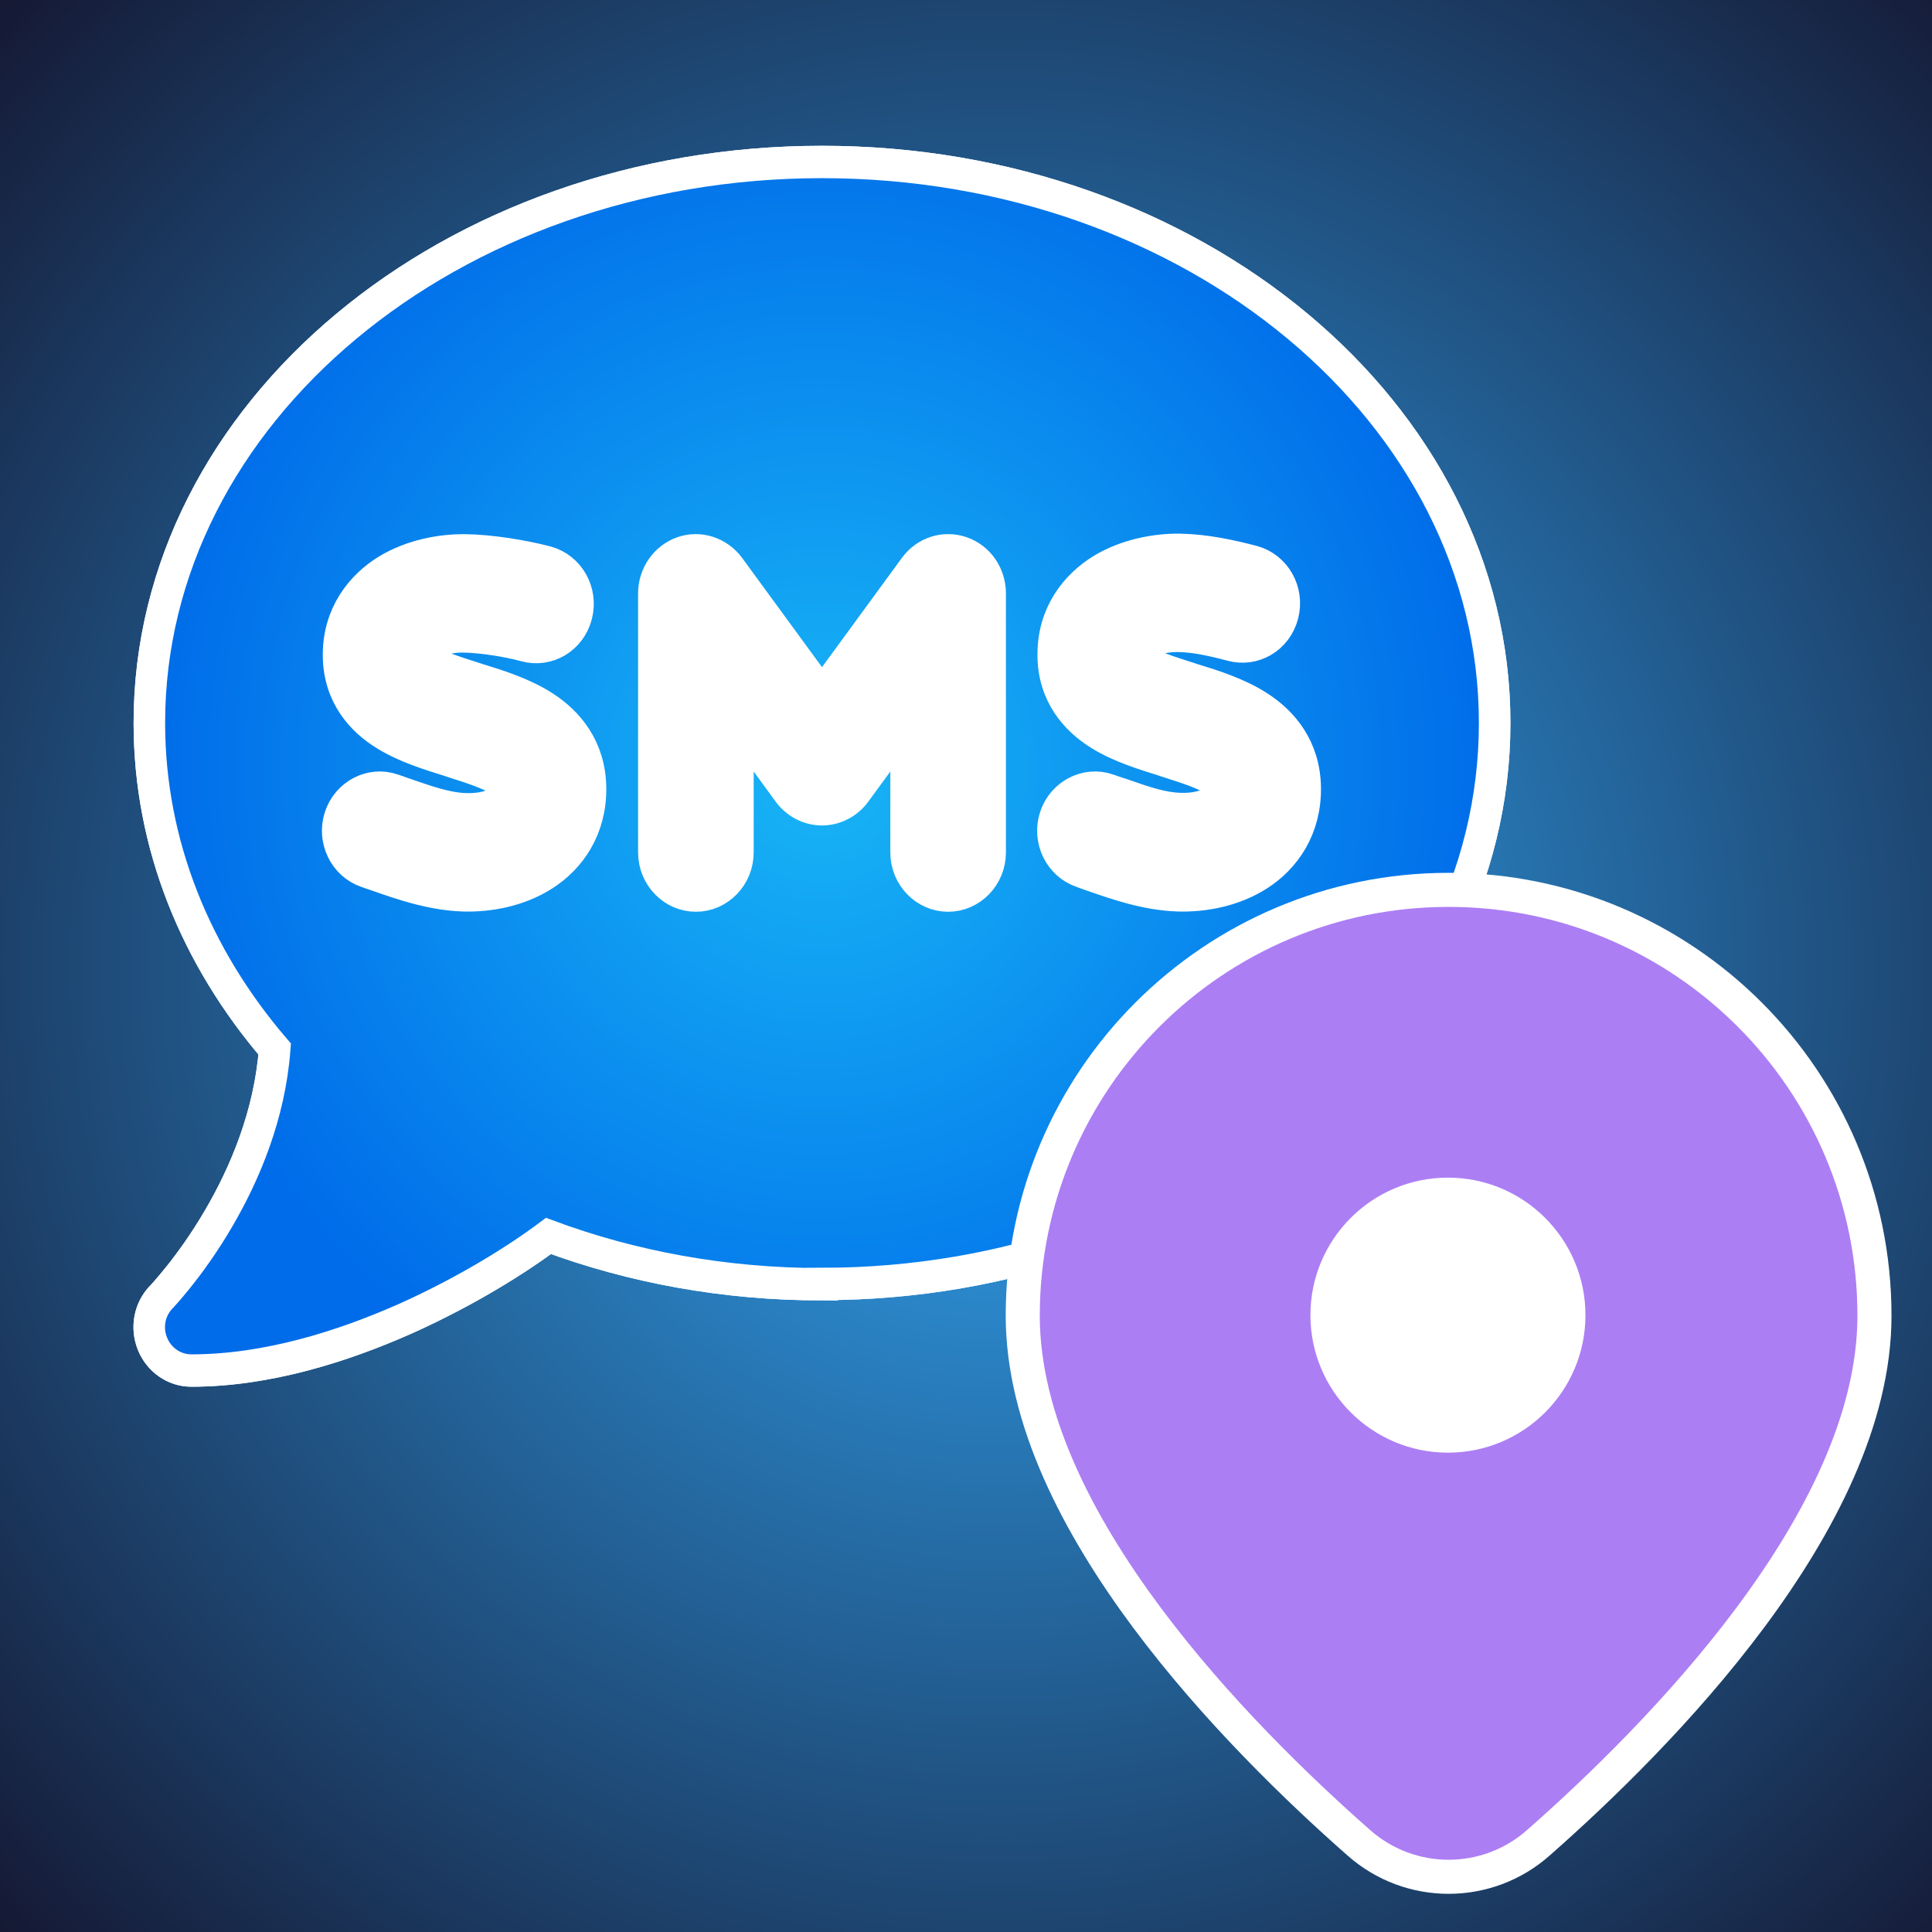 <?xml version="1.0" encoding="UTF-8" standalone="no" ?>
<!DOCTYPE svg PUBLIC "-//W3C//DTD SVG 1.1//EN" "http://www.w3.org/Graphics/SVG/1.1/DTD/svg11.dtd">
<svg xmlns="http://www.w3.org/2000/svg" xmlns:xlink="http://www.w3.org/1999/xlink" version="1.1" width="500" height="500" viewBox="0 0 500 500" xml:space="preserve">
<desc>Created with Fabric.js 5.3.0</desc>
<defs>
</defs>
<g transform="matrix(1.155 0 0 1.156 258.016 250)" id="WLc0H328f8eEbJ1KD-tqt"  >
<radialGradient id="SVGID_779_788" gradientUnits="userSpaceOnUse" gradientTransform="matrix(1 0 0 1 -254.286 -259.529)"  cx="254.286" cy="259.529" r="310.336" fx="254.286" fy="259.529">
<stop offset="0%" style="stop-color:#31A8F7;stop-opacity: 1"/>
<stop offset="100%" style="stop-color:#151934;stop-opacity: 1"/>
</radialGradient>
<path style="stroke: rgb(255,255,255); stroke-width: 0; stroke-dasharray: none; stroke-linecap: butt; stroke-dashoffset: 0; stroke-linejoin: miter; stroke-miterlimit: 4; fill: url(#SVGID_779_788); fill-rule: nonzero; opacity: 1;"  transform=" translate(0, 0)" d="M -254.286 -259.529 L 254.286 -259.529 C 254.286 -259.529 254.286 46.661 254.286 173.804 C 254.286 300.947 254.286 249.042 254.286 249.042 L -254.286 249.042 z" stroke-linecap="round" />
</g>
<g transform="matrix(0.68 0 0 0.698 212.716 198.307)" id="YPGYfRXTHyNflyqCdyuDe"  >
<path style="stroke:white;stroke-width: 12; stroke-dasharray: none; stroke-linecap: butt; stroke-dashoffset: 0; stroke-linejoin: miter; stroke-miterlimit: 4; stroke: white;fill-rule: nonzero; opacity: 1;filter: url(#SVGID_789);"  transform=" translate(-0, 0)" d="M 0.026 191.95 C 141.426 191.95 256.026 98.85 256.026 -16.05 C 256.026 -130.95 141.426 -224.05 0.026 -224.05 C -141.374 -224.05 -255.974 -130.95 -255.974 -16.05 C -255.974 29.05 -238.274 70.75 -208.274 104.85 C -210.174 129.35 -219.674 151.15 -229.674 167.75 C -235.174 176.95 -240.774 184.35 -244.874 189.35 C -246.974 191.85 -248.574 193.75 -249.774 195.05 C -250.374 195.65 -250.774 196.15 -251.074 196.45 L -251.374 196.75 C -255.974 201.35 -257.274 208.15 -254.774 214.15 C -252.274 220.15 -246.474 224.05 -239.974 224.05 C -211.274 224.05 -182.374 215.15 -158.374 204.75 C -135.474 194.75 -115.974 182.85 -104.074 174.15 C -72.274 185.65 -37.074 192.05 0.026 192.05 z M -53.074 -79.25 C -46.574 -81.45 -39.374 -79.15 -35.174 -73.65 L 0.026 -26.75 L 35.226 -73.65 C 39.326 -79.15 46.526 -81.45 53.126 -79.25 C 59.726 -77.05 64.026 -70.95 64.026 -64.05 L 64.026 31.95 C 64.026 40.75 56.826 47.95 48.026 47.95 C 39.226 47.95 32.026 40.75 32.026 31.95 L 32.026 -16.05 L 12.826 9.55 C 9.826 13.55 5.026 15.95 0.026 15.95 C -4.974 15.95 -9.774 13.55 -12.774 9.55 L -31.974 -16.05 L -31.974 31.95 C -31.974 40.75 -39.174 47.95 -47.974 47.95 C -56.774 47.95 -63.974 40.75 -63.974 31.95 L -63.974 -64.05 C -63.974 -70.95 -59.574 -77.05 -53.074 -79.25 z M 120.026 -41.25 L 120.026 -40.85 C 120.126 -40.75 120.626 -40.05 122.226 -39.15 C 126.126 -36.85 131.826 -35.05 140.526 -32.35 L 141.126 -32.15 C 148.526 -29.95 158.426 -26.95 166.326 -21.95 C 175.426 -16.25 183.726 -6.75 183.926 7.95 C 184.126 22.95 176.326 33.95 166.126 40.25 C 156.626 46.15 145.226 48.15 135.426 47.85 C 123.226 47.45 111.726 43.45 102.826 40.45 C 101.426 39.95 100.126 39.55 98.826 39.05 C 90.426 36.25 85.926 27.15 88.726 18.85 C 91.526 10.55 100.626 5.95 108.926 8.75 C 110.626 9.35 112.226 9.85 113.826 10.35 C 122.926 13.45 129.426 15.65 136.426 15.85 C 141.726 16.05 146.426 14.85 149.226 13.05 C 150.426 12.25 151.026 11.55 151.326 11.05 C 151.526 10.65 151.926 9.85 151.926 8.35 L 151.926 8.15 C 151.926 7.45 151.926 6.75 149.226 5.05 C 145.426 2.65 139.626 0.75 131.226 -1.85 L 130.026 -2.25 C 122.826 -4.45 113.326 -7.25 105.726 -11.85 C 96.726 -17.25 88.026 -26.55 88.026 -41.25 C 87.926 -56.45 96.626 -66.95 106.526 -72.85 C 115.926 -78.35 127.026 -80.35 136.226 -80.25 C 146.226 -80.05 155.926 -77.95 164.126 -75.85 C 172.626 -73.55 177.726 -64.85 175.426 -56.25 C 173.126 -47.65 164.426 -42.65 155.826 -44.95 C 148.526 -46.85 141.726 -48.25 135.726 -48.35 C 130.826 -48.45 125.926 -47.25 122.826 -45.45 C 121.426 -44.65 120.726 -43.85 120.426 -43.45 C 120.226 -43.15 120.026 -42.65 120.026 -41.55 z M -151.974 -41.25 L -151.974 -40.85 C -151.874 -40.75 -151.374 -40.05 -149.774 -39.15 C -145.874 -36.85 -140.174 -35.05 -131.474 -32.35 L -130.874 -32.15 C -123.474 -29.95 -113.574 -26.95 -105.674 -21.95 C -96.574 -16.25 -88.274 -6.75 -88.074 7.95 C -87.874 22.95 -95.674 33.95 -105.874 40.25 C -115.374 46.15 -126.774 48.15 -136.574 47.85 C -148.874 47.45 -160.774 43.35 -169.774 40.25 C -171.074 39.85 -172.274 39.45 -173.374 39.05 C -181.774 36.25 -186.274 27.15 -183.474 18.85 C -180.674 10.55 -171.574 5.95 -163.274 8.75 C -161.874 9.25 -160.474 9.65 -159.174 10.15 C -149.674 13.35 -142.674 15.75 -135.474 15.95 C -130.174 16.15 -125.474 14.95 -122.674 13.15 C -121.474 12.35 -120.874 11.65 -120.574 11.15 C -120.374 10.75 -119.974 9.95 -119.974 8.45 L -119.974 8.25 C -119.974 7.55 -119.974 6.85 -122.674 5.15 C -126.474 2.75 -132.274 0.85 -140.674 -1.75 L -141.874 -2.15 C -149.074 -4.35 -158.574 -7.15 -166.174 -11.75 C -175.174 -17.05 -183.874 -26.35 -183.974 -41.05 C -184.074 -56.25 -175.374 -66.75 -165.474 -72.65 C -156.074 -78.15 -144.974 -80.15 -135.774 -80.05 C -126.274 -79.95 -113.574 -77.95 -104.674 -75.65 C -96.174 -73.35 -91.074 -64.65 -93.374 -56.05 C -95.674 -47.45 -104.374 -42.45 -112.974 -44.75 C -119.574 -46.55 -129.774 -48.05 -136.274 -48.15 C -141.174 -48.25 -146.074 -47.05 -149.174 -45.25 C -150.574 -44.45 -151.274 -43.65 -151.574 -43.25 C -151.774 -42.95 -151.974 -42.45 -151.974 -41.35 z" stroke-linecap="round" />
<filter id="SVGID_789" y="-23.124%" height="146.249%" x="-22.734%" width="145.468%" >
	<feGaussianBlur in="SourceAlpha" stdDeviation="7"></feGaussianBlur>
	<feOffset dx="0" dy="0" result="oBlur" ></feOffset>
	<feFlood flood-color="rgb(25,182,247)" flood-opacity="1"/>
	<feComposite in2="oBlur" operator="in" />
	<feMerge>
		<feMergeNode></feMergeNode>
		<feMergeNode in="SourceGraphic"></feMergeNode>
	</feMerge>
</filter>
<radialGradient id="SVGID_790" gradientUnits="userSpaceOnUse" gradientTransform="matrix(1 0 0 1 -256.026 -224.05)"  cx="256.026" cy="224.05" r="256.026" fx="256.026" fy="224.05">
<stop offset="0%" style="stop-color:#18B6F6;stop-opacity: 1"/>
<stop offset="100%" style="stop-color:#006CE9;stop-opacity: 1"/>
</radialGradient>
<path style="stroke: rgb(255,255,255); stroke-width: 12; stroke-dasharray: none; stroke-linecap: butt; stroke-dashoffset: 0; stroke-linejoin: miter; stroke-miterlimit: 4; fill: url(#SVGID_790); fill-rule: nonzero; opacity: 1;"  transform=" translate(-0, 0)" d="M 0.026 191.95 C 141.426 191.95 256.026 98.85 256.026 -16.05 C 256.026 -130.95 141.426 -224.05 0.026 -224.05 C -141.374 -224.05 -255.974 -130.95 -255.974 -16.05 C -255.974 29.05 -238.274 70.75 -208.274 104.85 C -210.174 129.35 -219.674 151.15 -229.674 167.75 C -235.174 176.95 -240.774 184.35 -244.874 189.35 C -246.974 191.85 -248.574 193.75 -249.774 195.05 C -250.374 195.65 -250.774 196.15 -251.074 196.45 L -251.374 196.75 C -255.974 201.35 -257.274 208.15 -254.774 214.15 C -252.274 220.15 -246.474 224.05 -239.974 224.05 C -211.274 224.05 -182.374 215.15 -158.374 204.75 C -135.474 194.75 -115.974 182.85 -104.074 174.15 C -72.274 185.65 -37.074 192.05 0.026 192.05 z M -53.074 -79.25 C -46.574 -81.45 -39.374 -79.15 -35.174 -73.65 L 0.026 -26.75 L 35.226 -73.65 C 39.326 -79.15 46.526 -81.45 53.126 -79.25 C 59.726 -77.05 64.026 -70.95 64.026 -64.05 L 64.026 31.95 C 64.026 40.75 56.826 47.95 48.026 47.95 C 39.226 47.95 32.026 40.75 32.026 31.95 L 32.026 -16.05 L 12.826 9.55 C 9.826 13.55 5.026 15.95 0.026 15.95 C -4.974 15.95 -9.774 13.55 -12.774 9.55 L -31.974 -16.05 L -31.974 31.95 C -31.974 40.75 -39.174 47.95 -47.974 47.95 C -56.774 47.95 -63.974 40.75 -63.974 31.95 L -63.974 -64.05 C -63.974 -70.95 -59.574 -77.05 -53.074 -79.25 z M 120.026 -41.25 L 120.026 -40.85 C 120.126 -40.75 120.626 -40.05 122.226 -39.15 C 126.126 -36.85 131.826 -35.05 140.526 -32.35 L 141.126 -32.15 C 148.526 -29.95 158.426 -26.95 166.326 -21.95 C 175.426 -16.25 183.726 -6.75 183.926 7.95 C 184.126 22.95 176.326 33.95 166.126 40.25 C 156.626 46.15 145.226 48.15 135.426 47.85 C 123.226 47.45 111.726 43.45 102.826 40.45 C 101.426 39.95 100.126 39.55 98.826 39.05 C 90.426 36.25 85.926 27.15 88.726 18.85 C 91.526 10.55 100.626 5.95 108.926 8.75 C 110.626 9.35 112.226 9.85 113.826 10.35 C 122.926 13.45 129.426 15.65 136.426 15.85 C 141.726 16.05 146.426 14.85 149.226 13.05 C 150.426 12.25 151.026 11.55 151.326 11.05 C 151.526 10.65 151.926 9.85 151.926 8.35 L 151.926 8.15 C 151.926 7.45 151.926 6.75 149.226 5.05 C 145.426 2.65 139.626 0.75 131.226 -1.85 L 130.026 -2.25 C 122.826 -4.45 113.326 -7.25 105.726 -11.85 C 96.726 -17.25 88.026 -26.55 88.026 -41.25 C 87.926 -56.45 96.626 -66.95 106.526 -72.85 C 115.926 -78.35 127.026 -80.35 136.226 -80.25 C 146.226 -80.05 155.926 -77.95 164.126 -75.85 C 172.626 -73.55 177.726 -64.85 175.426 -56.25 C 173.126 -47.65 164.426 -42.65 155.826 -44.95 C 148.526 -46.85 141.726 -48.25 135.726 -48.35 C 130.826 -48.45 125.926 -47.25 122.826 -45.45 C 121.426 -44.65 120.726 -43.85 120.426 -43.45 C 120.226 -43.15 120.026 -42.65 120.026 -41.55 z M -151.974 -41.25 L -151.974 -40.85 C -151.874 -40.75 -151.374 -40.05 -149.774 -39.15 C -145.874 -36.85 -140.174 -35.05 -131.474 -32.35 L -130.874 -32.15 C -123.474 -29.95 -113.574 -26.95 -105.674 -21.95 C -96.574 -16.25 -88.274 -6.75 -88.074 7.95 C -87.874 22.95 -95.674 33.95 -105.874 40.25 C -115.374 46.15 -126.774 48.15 -136.574 47.85 C -148.874 47.45 -160.774 43.35 -169.774 40.25 C -171.074 39.85 -172.274 39.45 -173.374 39.05 C -181.774 36.25 -186.274 27.15 -183.474 18.85 C -180.674 10.55 -171.574 5.95 -163.274 8.75 C -161.874 9.25 -160.474 9.65 -159.174 10.15 C -149.674 13.35 -142.674 15.75 -135.474 15.95 C -130.174 16.15 -125.474 14.95 -122.674 13.15 C -121.474 12.35 -120.874 11.65 -120.574 11.15 C -120.374 10.75 -119.974 9.95 -119.974 8.45 L -119.974 8.25 C -119.974 7.55 -119.974 6.85 -122.674 5.15 C -126.474 2.75 -132.274 0.85 -140.674 -1.75 L -141.874 -2.15 C -149.074 -4.35 -158.574 -7.15 -166.174 -11.75 C -175.174 -17.05 -183.874 -26.35 -183.974 -41.05 C -184.074 -56.25 -175.374 -66.75 -165.474 -72.65 C -156.074 -78.15 -144.974 -80.15 -135.774 -80.05 C -126.274 -79.95 -113.574 -77.95 -104.674 -75.65 C -96.174 -73.35 -91.074 -64.65 -93.374 -56.05 C -95.674 -47.45 -104.374 -42.45 -112.974 -44.75 C -119.574 -46.55 -129.774 -48.05 -136.274 -48.15 C -141.174 -48.25 -146.074 -47.05 -149.174 -45.25 C -150.574 -44.45 -151.274 -43.65 -151.574 -43.25 C -151.774 -42.95 -151.974 -42.45 -151.974 -41.35 z" stroke-linecap="round" />
</g>
<g transform="matrix(0.68 0 0 0.698 212.716 187.182)" id="clw8yRW00rSJYVIGfzqxc"  >
<path style="stroke: rgb(255,255,255); stroke-width: 0; stroke-dasharray: none; stroke-linecap: butt; stroke-dashoffset: 0; stroke-linejoin: miter; stroke-miterlimit: 4; fill: rgb(255,255,255); fill-rule: nonzero; opacity: 1;"  transform=" translate(0, -0)" d="M -52.886 -63.098 C -46.386 -65.298 -39.186 -62.998 -34.986 -57.498 L 0.214 -10.598 L 35.414 -57.498 C 39.514 -62.998 46.714 -65.298 53.314 -63.098 C 59.914 -60.898 64.214 -54.798 64.214 -47.898 L 64.214 48.102 C 64.214 56.902 57.014 64.102 48.214 64.102 C 39.414 64.102 32.214 56.902 32.214 48.102 L 32.214 0.102 L 13.014 25.702 C 10.014 29.702 5.214 32.102 0.214 32.102 C -4.786 32.102 -9.586 29.702 -12.586 25.702 L -31.786 0.102 L -31.786 48.102 C -31.786 56.902 -38.986 64.102 -47.786 64.102 C -56.586 64.102 -63.786 56.902 -63.786 48.102 L -63.786 -47.898 C -63.786 -54.798 -59.386 -60.898 -52.886 -63.098 z M 120.214 -25.098 L 120.214 -24.698 C 120.314 -24.598 120.814 -23.898 122.414 -22.998 C 126.314 -20.698 132.014 -18.898 140.714 -16.198 L 141.314 -15.998 C 148.714 -13.798 158.614 -10.798 166.514 -5.798 C 175.614 -0.098 183.914 9.402 184.114 24.102 C 184.314 39.102 176.514 50.102 166.314 56.402 C 156.814 62.302 145.414 64.302 135.614 64.002 C 123.414 63.602 111.914 59.602 103.014 56.602 C 101.614 56.102 100.314 55.702 99.014 55.202 C 90.614 52.402 86.114 43.302 88.914 35.002 C 91.714 26.702 100.814 22.102 109.114 24.902 C 110.814 25.502 112.414 26.002 114.014 26.502 C 123.114 29.602 129.614 31.802 136.614 32.002 C 141.914 32.202 146.614 31.002 149.414 29.202 C 150.614 28.402 151.214 27.702 151.514 27.202 C 151.714 26.802 152.114 26.002 152.114 24.502 L 152.114 24.302 C 152.114 23.602 152.114 22.902 149.414 21.202 C 145.614 18.802 139.814 16.902 131.414 14.302 L 130.214 13.902 C 123.014 11.702 113.514 8.902 105.914 4.302 C 96.914 -1.098 88.214 -10.398 88.214 -25.098 C 88.114 -40.298 96.814 -50.798 106.714 -56.698 C 116.114 -62.198 127.214 -64.198 136.414 -64.098 C 146.414 -63.898 156.114 -61.798 164.314 -59.698 C 172.814 -57.398 177.914 -48.698 175.614 -40.098 C 173.314 -31.498 164.614 -26.498 156.014 -28.798 C 148.714 -30.698 141.914 -32.098 135.914 -32.198 C 131.014 -32.298 126.114 -31.098 123.014 -29.298 C 121.614 -28.498 120.914 -27.698 120.614 -27.298 C 120.414 -26.998 120.214 -26.498 120.214 -25.398 z M -151.786 -25.098 L -151.786 -24.698 C -151.686 -24.598 -151.186 -23.898 -149.586 -22.998 C -145.686 -20.698 -139.986 -18.898 -131.286 -16.198 L -130.686 -15.998 C -123.286 -13.798 -113.386 -10.798 -105.486 -5.798 C -96.386 -0.098 -88.086 9.402 -87.886 24.102 C -87.686 39.102 -95.486 50.102 -105.686 56.402 C -115.186 62.302 -126.586 64.302 -136.386 64.002 C -148.686 63.602 -160.586 59.502 -169.586 56.402 C -170.886 56.002 -172.086 55.602 -173.186 55.202 C -181.586 52.402 -186.086 43.302 -183.286 35.002 C -180.486 26.702 -171.386 22.102 -163.086 24.902 C -161.686 25.402 -160.286 25.802 -158.986 26.302 C -149.486 29.502 -142.486 31.902 -135.286 32.102 C -129.986 32.302 -125.286 31.102 -122.486 29.302 C -121.286 28.502 -120.686 27.802 -120.386 27.302 C -120.186 26.902 -119.786 26.102 -119.786 24.602 L -119.786 24.402 C -119.786 23.702 -119.786 23.002 -122.486 21.302 C -126.286 18.902 -132.086 17.002 -140.486 14.402 L -141.686 14.002 C -148.886 11.802 -158.386 9.002 -165.986 4.402 C -174.986 -0.898 -183.686 -10.198 -183.786 -24.898 C -183.886 -40.098 -175.186 -50.598 -165.286 -56.498 C -155.886 -61.998 -144.786 -63.998 -135.586 -63.898 C -126.086 -63.798 -113.386 -61.798 -104.486 -59.498 C -95.986 -57.198 -90.886 -48.498 -93.186 -39.898 C -95.486 -31.298 -104.186 -26.298 -112.786 -28.598 C -119.386 -30.398 -129.586 -31.898 -136.086 -31.998 C -140.986 -32.098 -145.886 -30.898 -148.986 -29.098 C -150.386 -28.298 -151.086 -27.498 -151.386 -27.098 C -151.586 -26.798 -151.786 -26.298 -151.786 -25.198 z" stroke-linecap="round" />
</g>
<g transform="matrix(17.634 0 0 17.634 374.898 358.002)" id="ukgYBYzNXjGNH0srf3UTR"  >
<path style="stroke:white;stroke-width: 1; stroke-dasharray: none; stroke-linecap: butt; stroke-dashoffset: 0; stroke-linejoin: miter; stroke-miterlimit: 4; stroke: white;fill-rule: nonzero; opacity: 1;filter: url(#SVGID_791);"  transform=" translate(0, 0)" d="M 1.156 6.552 C 2.899 5.018 6 1.884 6 -0.992 C 6 -4.306 3.314 -6.992 0 -6.992 C -3.314 -6.992 -6 -4.306 -6 -0.992 C -6 1.884 -2.9 5.018 -1.156 6.552 C -0.497 7.139 0.497 7.139 1.156 6.552 z M -2 -0.992 C -2 -2.097 -1.105 -2.992 0 -2.992 C 1.105 -2.992 2 -2.097 2 -0.992 C 2 0.112 1.105 1.008 0 1.008 C -1.105 1.008 -2 0.112 -2 -0.992 z" stroke-linecap="round" />
<filter id="SVGID_791" y="-27.151%" height="154.301%" x="-28.333%" width="156.667%" >
	<feGaussianBlur in="SourceAlpha" stdDeviation="0.5"></feGaussianBlur>
	<feOffset dx="0" dy="0" result="oBlur" ></feOffset>
	<feFlood flood-color="rgb(173,127,245)" flood-opacity="1"/>
	<feComposite in2="oBlur" operator="in" />
	<feMerge>
		<feMergeNode></feMergeNode>
		<feMergeNode in="SourceGraphic"></feMergeNode>
	</feMerge>
</filter>
<path style="stroke: none; stroke-width: 1; stroke-dasharray: none; stroke-linecap: butt; stroke-dashoffset: 0; stroke-linejoin: miter; stroke-miterlimit: 4; fill: rgb(172,126,244); fill-rule: nonzero; opacity: 1;"  transform=" translate(0, 0)" d="M 1.156 6.552 C 2.899 5.018 6 1.884 6 -0.992 C 6 -4.306 3.314 -6.992 0 -6.992 C -3.314 -6.992 -6 -4.306 -6 -0.992 C -6 1.884 -2.9 5.018 -1.156 6.552 C -0.497 7.139 0.497 7.139 1.156 6.552 z M -2 -0.992 C -2 -2.097 -1.105 -2.992 0 -2.992 C 1.105 -2.992 2 -2.097 2 -0.992 C 2 0.112 1.105 1.008 0 1.008 C -1.105 1.008 -2 0.112 -2 -0.992 z" stroke-linecap="round" />
</g>
<g transform="matrix(0.605 0 0 0.605 374.725 340.359)" id="37kkvvkRcsUKwwXJ14h0y"  >
<path style="stroke: rgb(237,48,108); stroke-width: 0; stroke-dasharray: none; stroke-linecap: butt; stroke-dashoffset: 0; stroke-linejoin: miter; stroke-miterlimit: 4; fill: rgb(255,255,255); fill-rule: nonzero; opacity: 1;"  transform=" translate(0, 0)" d="M 0 -58.824 C 32.471 -58.824 58.824 -32.471 58.824 0 C 58.824 32.471 32.471 58.824 0 58.824 C -32.471 58.824 -58.824 32.471 -58.824 0 C -58.824 -32.471 -32.471 -58.824 0 -58.824 z" stroke-linecap="round" />
</g>
</svg>